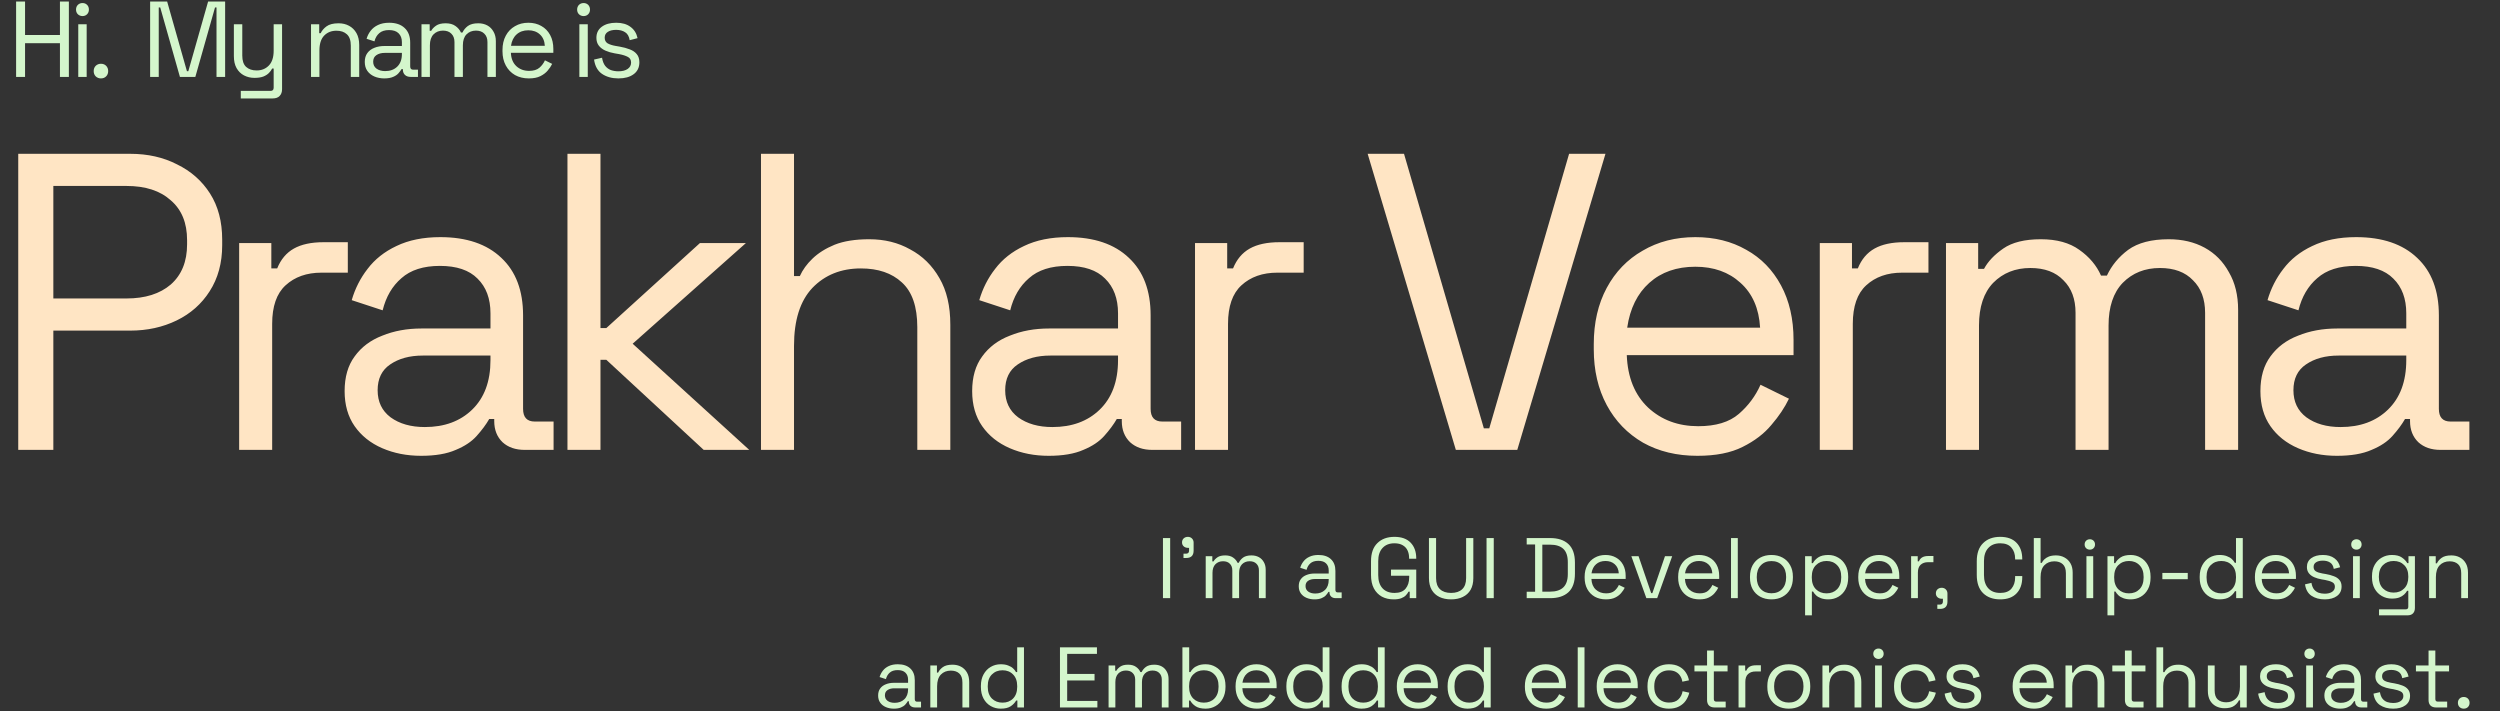 <svg width="854" height="243" viewBox="0 0 854 243" fill="none" xmlns="http://www.w3.org/2000/svg">
<rect x="0" y="0" width="854" height="243" fill="#333333" stroke="none"/>
<path d="M5.503 26.27V0.525H8.556V11.963H20.475V0.525H23.528V26.27H20.475V14.759H8.556V26.27H5.503ZM26.735 26.27V8.286H29.606V26.27H26.735ZM28.189 5.49C27.559 5.49 27.026 5.282 26.59 4.865C26.178 4.448 25.972 3.921 25.972 3.284C25.972 2.622 26.178 2.082 26.59 1.666C27.026 1.249 27.559 1.04 28.189 1.04C28.818 1.04 29.339 1.249 29.751 1.666C30.163 2.082 30.369 2.622 30.369 3.284C30.369 3.921 30.163 4.448 29.751 4.865C29.339 5.282 28.818 5.49 28.189 5.49ZM34.48 26.785C33.777 26.785 33.184 26.552 32.699 26.086C32.239 25.62 32.008 25.02 32.008 24.284C32.008 23.549 32.239 22.948 32.699 22.482C33.184 22.016 33.777 21.783 34.48 21.783C35.206 21.783 35.8 22.016 36.26 22.482C36.721 22.948 36.951 23.549 36.951 24.284C36.951 25.02 36.721 25.62 36.26 26.086C35.8 26.552 35.206 26.785 34.48 26.785ZM51.283 26.27V0.525H57.098L63.857 24.321H64.33L71.089 0.525H76.903V26.27H73.96V2.548H73.451L66.728 26.27H61.459L54.736 2.548H54.227V26.27H51.283ZM82.254 33.626V31.051H92.429C93.132 31.051 93.483 30.684 93.483 29.948V23.401H92.974C92.732 23.916 92.357 24.431 91.848 24.946C91.363 25.437 90.721 25.841 89.922 26.16C89.122 26.454 88.117 26.601 86.906 26.601C85.622 26.601 84.434 26.319 83.344 25.755C82.278 25.192 81.43 24.358 80.8 23.254C80.195 22.151 79.892 20.802 79.892 19.209V8.286H82.763V18.988C82.763 20.753 83.199 22.041 84.071 22.85C84.967 23.659 86.167 24.064 87.669 24.064C89.365 24.064 90.758 23.5 91.848 22.372C92.938 21.244 93.483 19.564 93.483 17.333V8.286H96.354V30.463C96.354 31.444 96.075 32.216 95.518 32.78C94.985 33.344 94.198 33.626 93.156 33.626H82.254ZM106.244 26.27V8.286H109.042V11.338H109.551C109.938 10.48 110.592 9.708 111.513 9.021C112.458 8.31 113.839 7.955 115.656 7.955C116.988 7.955 118.176 8.237 119.217 8.801C120.283 9.364 121.131 10.198 121.761 11.302C122.391 12.405 122.706 13.766 122.706 15.384V26.27H119.835V15.604C119.835 13.815 119.387 12.515 118.49 11.706C117.618 10.897 116.431 10.492 114.929 10.492C113.209 10.492 111.804 11.056 110.714 12.184C109.648 13.312 109.115 14.992 109.115 17.223V26.27H106.244ZM131.256 26.785C130.021 26.785 128.894 26.564 127.877 26.123C126.859 25.682 126.059 25.044 125.478 24.211C124.897 23.377 124.606 22.36 124.606 21.158C124.606 19.932 124.897 18.927 125.478 18.142C126.059 17.333 126.859 16.732 127.877 16.34C128.894 15.923 130.033 15.715 131.293 15.715H137.289V14.391C137.289 13.116 136.913 12.111 136.162 11.375C135.436 10.639 134.345 10.272 132.892 10.272C131.461 10.272 130.348 10.627 129.548 11.338C128.749 12.025 128.204 12.957 127.913 14.133L125.224 13.251C125.514 12.245 125.975 11.338 126.605 10.529C127.234 9.695 128.07 9.033 129.112 8.543C130.178 8.028 131.45 7.771 132.928 7.771C135.205 7.771 136.974 8.371 138.234 9.573C139.493 10.75 140.123 12.417 140.123 14.575V22.703C140.123 23.438 140.462 23.806 141.141 23.806H142.776V26.27H140.269C139.469 26.27 138.827 26.05 138.343 25.608C137.857 25.142 137.616 24.529 137.616 23.769V23.585H137.18C136.913 24.051 136.549 24.542 136.09 25.057C135.654 25.547 135.048 25.951 134.273 26.27C133.497 26.613 132.492 26.785 131.256 26.785ZM131.584 24.284C133.279 24.284 134.648 23.782 135.69 22.776C136.756 21.747 137.289 20.312 137.289 18.473V18.069H131.402C130.262 18.069 129.318 18.326 128.567 18.841C127.84 19.331 127.477 20.079 127.477 21.084C127.477 22.09 127.852 22.874 128.603 23.438C129.379 24.002 130.371 24.284 131.584 24.284ZM143.982 26.27V8.286H146.78V10.529H147.289C147.629 9.892 148.186 9.303 148.961 8.764C149.737 8.224 150.827 7.955 152.231 7.955C153.612 7.955 154.727 8.261 155.575 8.874C156.447 9.487 157.078 10.235 157.464 11.118H157.973C158.386 10.235 159.004 9.487 159.826 8.874C160.675 8.261 161.85 7.955 163.352 7.955C164.539 7.955 165.581 8.2 166.477 8.69C167.374 9.181 168.076 9.892 168.585 10.823C169.118 11.73 169.384 12.822 169.384 14.097V26.27H166.513V14.354C166.513 13.153 166.163 12.209 165.459 11.522C164.782 10.811 163.824 10.456 162.588 10.456C161.28 10.456 160.203 10.885 159.354 11.743C158.531 12.601 158.119 13.839 158.119 15.457V26.27H155.248V14.354C155.248 13.153 154.897 12.209 154.194 11.522C153.516 10.811 152.558 10.456 151.323 10.456C150.015 10.456 148.937 10.885 148.089 11.743C147.266 12.601 146.853 13.839 146.853 15.457V26.27H143.982ZM180.663 26.785C178.87 26.785 177.295 26.405 175.938 25.645C174.582 24.86 173.528 23.769 172.777 22.372C172.025 20.974 171.65 19.356 171.65 17.517V17.076C171.65 15.212 172.025 13.582 172.777 12.184C173.528 10.787 174.569 9.708 175.902 8.948C177.235 8.163 178.761 7.771 180.481 7.771C182.152 7.771 183.631 8.139 184.914 8.874C186.198 9.585 187.204 10.615 187.931 11.963C188.657 13.312 189.021 14.893 189.021 16.708V18.032H174.521C174.594 19.969 175.211 21.489 176.374 22.592C177.537 23.671 178.991 24.211 180.735 24.211C182.262 24.211 183.436 23.855 184.26 23.144C185.084 22.433 185.714 21.587 186.15 20.606L188.621 21.82C188.258 22.58 187.749 23.34 187.095 24.1C186.465 24.86 185.629 25.498 184.587 26.013C183.57 26.528 182.262 26.785 180.663 26.785ZM174.557 15.641H186.114C186.016 13.974 185.448 12.675 184.406 11.743C183.388 10.811 182.08 10.345 180.481 10.345C178.857 10.345 177.526 10.811 176.483 11.743C175.441 12.675 174.8 13.974 174.557 15.641ZM197.911 26.27V8.286H200.782V26.27H197.911ZM199.365 5.49C198.735 5.49 198.202 5.282 197.766 4.865C197.354 4.448 197.148 3.921 197.148 3.284C197.148 2.622 197.354 2.082 197.766 1.666C198.202 1.249 198.735 1.04 199.365 1.04C199.994 1.04 200.516 1.249 200.928 1.666C201.339 2.082 201.545 2.622 201.545 3.284C201.545 3.921 201.339 4.448 200.928 4.865C200.516 5.282 199.994 5.49 199.365 5.49ZM211.252 26.785C209.047 26.785 207.182 26.27 205.656 25.241C204.154 24.211 203.246 22.58 202.93 20.349L205.656 19.724C205.849 20.901 206.212 21.832 206.746 22.519C207.279 23.181 207.933 23.659 208.708 23.953C209.508 24.223 210.355 24.358 211.252 24.358C212.585 24.358 213.639 24.088 214.414 23.549C215.189 23.009 215.577 22.286 215.577 21.379C215.577 20.447 215.202 19.797 214.45 19.43C213.723 19.037 212.717 18.718 211.434 18.473L209.944 18.216C208.806 18.02 207.763 17.713 206.819 17.296C205.874 16.88 205.122 16.316 204.565 15.604C204.009 14.893 203.73 13.998 203.73 12.92C203.73 11.302 204.347 10.039 205.583 9.132C206.819 8.224 208.454 7.771 210.489 7.771C212.499 7.771 214.123 8.237 215.359 9.168C216.619 10.075 217.43 11.363 217.793 13.03L215.104 13.729C214.886 12.429 214.366 11.522 213.542 11.007C212.717 10.468 211.7 10.198 210.489 10.198C209.278 10.198 208.32 10.431 207.618 10.897C206.916 11.338 206.564 12 206.564 12.883C206.564 13.741 206.891 14.379 207.545 14.795C208.224 15.188 209.12 15.482 210.235 15.678L211.725 15.935C212.985 16.156 214.111 16.463 215.104 16.855C216.122 17.223 216.921 17.762 217.503 18.473C218.109 19.184 218.411 20.116 218.411 21.268C218.411 23.034 217.757 24.395 216.449 25.351C215.165 26.307 213.433 26.785 211.252 26.785Z" fill="#D4F6CC"/>
<path d="M6.23 153.681V52.541H44.491C50.487 52.541 55.817 53.745 60.481 56.153C65.24 58.465 68.999 61.788 71.759 66.122C74.52 70.457 75.9 75.707 75.9 81.871V83.75C75.9 89.818 74.472 95.068 71.617 99.499C68.856 103.833 65.097 107.156 60.338 109.468C55.579 111.78 50.297 112.936 44.491 112.936H18.222V153.681H6.23ZM18.222 101.955H43.206C49.583 101.955 54.627 100.366 58.339 97.187C62.051 93.912 63.907 89.336 63.907 83.461V82.016C63.907 76.14 62.051 71.613 58.339 68.434C54.723 65.159 49.678 63.522 43.206 63.522H18.222V101.955ZM81.694 153.681V83.027H92.687V91.696H94.686C95.923 88.614 97.826 86.35 100.396 84.906C102.966 83.461 106.345 82.738 110.533 82.738H118.813V93.141H109.819C104.774 93.141 100.682 94.586 97.541 97.476C94.495 100.269 92.972 104.652 92.972 110.624V153.681H81.694ZM143.847 155.704C138.993 155.704 134.567 154.837 130.57 153.103C126.573 151.369 123.432 148.864 121.147 145.59C118.863 142.315 117.721 138.317 117.721 133.597C117.721 128.781 118.863 124.832 121.147 121.75C123.432 118.571 126.573 116.211 130.57 114.67C134.567 113.032 139.041 112.213 143.99 112.213H167.546V107.012C167.546 102.003 166.071 98.054 163.121 95.164C160.265 92.274 155.982 90.829 150.272 90.829C144.656 90.829 140.278 92.226 137.137 95.019C133.996 97.717 131.855 101.377 130.713 106.001L120.148 102.533C121.29 98.584 123.099 95.02 125.573 91.841C128.048 88.566 131.332 85.965 135.424 84.039C139.612 82.016 144.609 81.004 150.414 81.004C159.361 81.004 166.309 83.364 171.258 88.084C176.207 92.708 178.682 99.258 178.682 107.734V139.666C178.682 142.556 180.015 144 182.679 144H189.104V153.681H179.253C176.112 153.681 173.59 152.814 171.686 151.08C169.782 149.251 168.831 146.842 168.831 143.856V143.134H167.118C166.071 144.963 164.643 146.89 162.835 148.913C161.122 150.84 158.743 152.429 155.697 153.681C152.651 155.03 148.701 155.704 143.847 155.704ZM145.132 145.879C151.794 145.879 157.172 143.905 161.265 139.955C165.453 135.909 167.546 130.274 167.546 123.05V121.461H144.418C139.944 121.461 136.232 122.472 133.282 124.495C130.427 126.421 129 129.359 129 133.308C129 137.258 130.475 140.34 133.425 142.556C136.471 144.772 140.373 145.879 145.132 145.879ZM193.844 153.681V52.541H205.122V112.069H207.121L239.101 83.027H254.805L216.115 117.415L255.947 153.681H240.385L207.121 122.905H205.122V153.681H193.844ZM259.956 153.681V52.541H271.235V94.297H273.233C274.185 92.178 275.612 90.203 277.516 88.373C279.515 86.447 282.037 84.857 285.083 83.605C288.224 82.353 292.173 81.727 296.932 81.727C302.167 81.727 306.831 82.883 310.924 85.195C315.112 87.41 318.442 90.685 320.917 95.019C323.392 99.258 324.629 104.556 324.629 110.913V153.681H313.351V111.78C313.351 104.748 311.589 99.643 308.068 96.464C304.642 93.286 299.979 91.696 294.077 91.696C287.319 91.696 281.799 93.912 277.516 98.343C273.328 102.774 271.235 109.372 271.235 118.137V153.681H259.956ZM358.219 155.704C353.365 155.704 348.94 154.837 344.942 153.103C340.945 151.369 337.804 148.864 335.52 145.59C333.235 142.315 332.093 138.317 332.093 133.597C332.093 128.781 333.235 124.832 335.52 121.75C337.804 118.571 340.945 116.211 344.942 114.67C348.94 113.032 353.413 112.213 358.362 112.213H381.918V107.012C381.918 102.003 380.443 98.054 377.493 95.164C374.637 92.274 370.354 90.829 364.644 90.829C359.028 90.829 354.65 92.226 351.509 95.019C348.368 97.717 346.227 101.377 345.085 106.001L334.52 102.533C335.662 98.584 337.47 95.02 339.945 91.841C342.42 88.566 345.704 85.965 349.796 84.039C353.984 82.016 358.981 81.004 364.787 81.004C373.733 81.004 380.682 83.364 385.63 88.084C390.579 92.708 393.054 99.258 393.054 107.734V139.666C393.054 142.556 394.387 144 397.052 144H403.476V153.681H393.625C390.484 153.681 387.963 152.814 386.059 151.08C384.155 149.251 383.203 146.842 383.203 143.856V143.134H381.49C380.443 144.963 379.015 146.89 377.207 148.913C375.494 150.84 373.115 152.429 370.069 153.681C367.023 155.03 363.073 155.704 358.219 155.704ZM359.504 145.879C366.166 145.879 371.545 143.905 375.637 139.955C379.825 135.909 381.918 130.274 381.918 123.05V121.461H358.79C354.317 121.461 350.605 122.472 347.655 124.495C344.799 126.421 343.372 129.359 343.372 133.308C343.372 137.258 344.847 140.34 347.797 142.556C350.844 144.772 354.745 145.879 359.504 145.879ZM408.215 153.681V83.027H419.208V91.696H421.206C422.445 88.614 424.347 86.35 426.917 84.906C429.487 83.461 432.866 82.738 437.053 82.738H445.334V93.141H436.34C431.296 93.141 427.203 94.586 424.062 97.476C421.017 100.269 419.493 104.652 419.493 110.624V153.681H408.215ZM497.315 153.681L467.191 52.541H479.612L506.88 146.312H508.736L536.004 52.541H548.425L518.301 153.681H497.315ZM579.838 155.704C572.795 155.704 566.608 154.21 561.278 151.225C555.949 148.142 551.809 143.856 548.857 138.365C545.907 132.875 544.432 126.518 544.432 119.293V117.559C544.432 110.239 545.907 103.833 548.857 98.343C551.809 92.852 555.901 88.614 561.135 85.628C566.371 82.546 572.367 81.004 579.124 81.004C585.691 81.004 591.498 82.449 596.541 85.339C601.586 88.132 605.535 92.178 608.391 97.476C611.246 102.774 612.674 108.987 612.674 116.115V121.316H555.71C555.996 128.926 558.423 134.898 562.991 139.232C567.56 143.471 573.27 145.59 580.123 145.59C586.119 145.59 590.736 144.194 593.971 141.4C597.208 138.606 599.682 135.283 601.395 131.43L611.103 136.198C609.676 139.184 607.677 142.171 605.107 145.156C602.633 148.142 599.35 150.647 595.256 152.67C591.259 154.692 586.119 155.704 579.838 155.704ZM555.853 111.924H601.252C600.872 105.374 598.636 100.269 594.542 96.609C590.545 92.948 585.405 91.118 579.124 91.118C572.747 91.118 567.513 92.948 563.419 96.609C559.327 100.269 556.805 105.374 555.853 111.924ZM621.639 153.681V83.027H632.632V91.696H634.631C635.868 88.614 637.772 86.35 640.342 84.906C642.912 83.461 646.29 82.738 650.478 82.738H658.759V93.141H649.764C644.719 93.141 640.627 94.586 637.486 97.476C634.44 100.269 632.918 104.652 632.918 110.624V153.681H621.639ZM664.748 153.681V83.027H675.741V91.841H677.74C679.072 89.336 681.261 87.025 684.307 84.906C687.352 82.786 691.635 81.727 697.156 81.727C702.581 81.727 706.959 82.931 710.291 85.339C713.717 87.747 716.191 90.685 717.714 94.153H719.713C721.33 90.685 723.757 87.747 726.994 85.339C730.325 82.931 734.941 81.727 740.842 81.727C745.506 81.727 749.598 82.69 753.12 84.617C756.641 86.543 759.402 89.336 761.401 92.997C763.494 96.561 764.542 100.847 764.542 105.856V153.681H753.263V106.867C753.263 102.148 751.882 98.439 749.123 95.742C746.457 92.948 742.698 91.552 737.844 91.552C732.705 91.552 728.469 93.237 725.138 96.609C721.901 99.98 720.284 104.845 720.284 111.202V153.681H709.006V106.867C709.006 102.148 707.625 98.439 704.865 95.742C702.2 92.948 698.441 91.552 693.587 91.552C688.447 91.552 684.211 93.237 680.881 96.609C677.644 99.98 676.027 104.845 676.027 111.202V153.681H664.748ZM798.284 155.704C793.43 155.704 789.004 154.837 785.006 153.103C781.009 151.369 777.868 148.864 775.584 145.59C773.3 142.315 772.158 138.317 772.158 133.597C772.158 128.781 773.3 124.832 775.584 121.75C777.868 118.571 781.009 116.211 785.006 114.67C789.004 113.032 793.478 112.213 798.427 112.213H821.983V107.012C821.983 102.003 820.509 98.054 817.557 95.164C814.702 92.274 810.419 90.829 804.708 90.829C799.094 90.829 794.715 92.226 791.574 95.019C788.433 97.717 786.291 101.377 785.149 106.001L774.585 102.533C775.727 98.584 777.536 95.02 780.01 91.841C782.485 88.566 785.768 85.965 789.861 84.039C794.049 82.016 799.046 81.004 804.851 81.004C813.798 81.004 820.746 83.364 825.695 88.084C830.645 92.708 833.119 99.258 833.119 107.734V139.666C833.119 142.556 834.452 144 837.116 144H843.54V153.681H833.69C830.549 153.681 828.027 152.814 826.123 151.08C824.22 149.251 823.268 146.842 823.268 143.856V143.134H821.555C820.508 144.963 819.081 146.89 817.272 148.913C815.558 150.84 813.179 152.429 810.133 153.681C807.088 155.03 803.138 155.704 798.284 155.704ZM799.569 145.879C806.232 145.879 811.609 143.905 815.701 139.955C819.889 135.909 821.983 130.274 821.983 123.05V121.461H798.855C794.382 121.461 790.67 122.472 787.719 124.495C784.864 126.421 783.436 129.359 783.436 133.308C783.436 137.258 784.912 140.34 787.862 142.556C790.908 144.772 794.811 145.879 799.569 145.879Z" fill="#FFE5C4"/>
<g clip-path="url(#clip0_12_132)">
<path d="M397.268 204.333V183.8H399.731V204.333H397.268ZM404.279 190.605V189.139H405.129C405.833 189.139 406.184 188.787 406.184 188.083V187.144H405.774C405.207 187.144 404.728 186.968 404.337 186.616C403.966 186.264 403.78 185.824 403.78 185.296C403.78 184.729 403.966 184.269 404.337 183.917C404.728 183.565 405.207 183.389 405.774 183.389C406.341 183.389 406.81 183.575 407.181 183.947C407.552 184.318 407.738 184.788 407.738 185.355V188.083C407.738 189.765 406.898 190.605 405.217 190.605H404.279ZM411.871 204.333V189.989H414.128V191.779H414.539C414.812 191.27 415.262 190.801 415.887 190.371C416.512 189.941 417.392 189.725 418.525 189.725C419.639 189.725 420.538 189.97 421.222 190.459C421.926 190.948 422.434 191.544 422.747 192.248H423.157C423.489 191.544 423.988 190.948 424.652 190.459C425.336 189.97 426.284 189.725 427.496 189.725C428.454 189.725 429.294 189.921 430.017 190.312C430.74 190.703 431.307 191.27 431.717 192.013C432.147 192.737 432.362 193.607 432.362 194.624V204.333H430.046V194.829C430.046 193.871 429.763 193.118 429.196 192.571C428.649 192.004 427.877 191.72 426.88 191.72C425.825 191.72 424.955 192.062 424.271 192.747C423.607 193.431 423.275 194.419 423.275 195.709V204.333H420.959V194.829C420.959 193.871 420.675 193.118 420.108 192.571C419.561 192.004 418.789 191.72 417.793 191.72C416.737 191.72 415.867 192.062 415.183 192.747C414.519 193.431 414.187 194.419 414.187 195.709V204.333H411.871ZM449.019 204.744C448.022 204.744 447.113 204.568 446.293 204.216C445.472 203.864 444.827 203.356 444.358 202.691C443.889 202.026 443.654 201.214 443.654 200.256C443.654 199.278 443.889 198.476 444.358 197.851C444.827 197.205 445.472 196.726 446.293 196.413C447.113 196.081 448.032 195.915 449.048 195.915H453.885V194.859C453.885 193.842 453.583 193.04 452.976 192.453C452.39 191.867 451.511 191.573 450.338 191.573C449.185 191.573 448.286 191.857 447.641 192.424C446.996 192.972 446.556 193.715 446.322 194.653L444.153 193.949C444.387 193.148 444.759 192.424 445.267 191.779C445.774 191.114 446.448 190.586 447.289 190.195C448.149 189.784 449.175 189.579 450.367 189.579C452.205 189.579 453.631 190.058 454.647 191.016C455.664 191.955 456.172 193.285 456.172 195.005V201.488C456.172 202.075 456.445 202.368 456.993 202.368H458.312V204.333H456.289C455.644 204.333 455.126 204.157 454.735 203.805C454.345 203.434 454.149 202.945 454.149 202.339V202.192H453.797C453.583 202.564 453.29 202.955 452.918 203.365C452.566 203.756 452.077 204.079 451.452 204.333C450.827 204.607 450.016 204.744 449.019 204.744ZM449.283 202.749C450.651 202.749 451.755 202.348 452.595 201.547C453.455 200.725 453.885 199.581 453.885 198.115V197.792H449.136C448.218 197.792 447.456 197.997 446.85 198.408C446.263 198.799 445.97 199.396 445.97 200.197C445.97 200.999 446.273 201.625 446.879 202.075C447.504 202.524 448.306 202.749 449.283 202.749ZM476.078 204.744C474.554 204.744 473.205 204.431 472.033 203.805C470.879 203.16 469.97 202.221 469.307 200.989C468.662 199.757 468.339 198.232 468.339 196.413V191.72C468.339 189.002 469.061 186.939 470.508 185.531C471.954 184.103 473.898 183.389 476.342 183.389C478.765 183.389 480.612 184.054 481.883 185.384C483.153 186.714 483.788 188.493 483.788 190.723V190.869H481.355V190.664C481.355 189.686 481.179 188.816 480.827 188.053C480.476 187.291 479.928 186.694 479.186 186.264C478.442 185.814 477.495 185.589 476.342 185.589C474.602 185.589 473.244 186.127 472.267 187.203C471.289 188.259 470.802 189.745 470.802 191.661V196.472C470.802 198.388 471.289 199.884 472.267 200.96C473.244 202.016 474.613 202.544 476.372 202.544C478.09 202.544 479.351 202.055 480.153 201.077C480.974 200.1 481.384 198.799 481.384 197.176V196.677H475.17V194.565H483.788V204.333H481.56V202.104H481.15C480.934 202.534 480.632 202.955 480.241 203.365C479.849 203.776 479.322 204.108 478.658 204.363C477.993 204.617 477.134 204.744 476.078 204.744ZM495.694 204.744C494.17 204.744 492.841 204.47 491.707 203.923C490.573 203.375 489.694 202.564 489.069 201.488C488.444 200.393 488.131 199.053 488.131 197.469V183.8H490.564V197.499C490.564 199.18 491.013 200.442 491.913 201.283C492.812 202.124 494.073 202.544 495.694 202.544C497.316 202.544 498.577 202.124 499.476 201.283C500.375 200.442 500.825 199.18 500.825 197.499V183.8H503.287V197.469C503.287 199.053 502.974 200.393 502.349 201.488C501.724 202.564 500.834 203.375 499.681 203.923C498.547 204.47 497.219 204.744 495.694 204.744ZM507.803 204.333V183.8H510.265V204.333H507.803ZM521.521 204.333V202.133H524.394V186H521.521V183.8H529.524C532.221 183.8 534.303 184.485 535.769 185.853C537.254 187.222 537.996 189.325 537.996 192.16V195.973C537.996 198.828 537.254 200.94 535.769 202.309C534.303 203.659 532.221 204.333 529.524 204.333H521.521ZM526.857 202.104H529.524C531.518 202.104 533.022 201.615 534.039 200.637C535.056 199.66 535.563 198.144 535.563 196.091V192.072C535.563 189.98 535.056 188.454 534.039 187.496C533.022 186.538 531.518 186.059 529.524 186.059H526.857V202.104ZM548.582 204.744C547.136 204.744 545.865 204.441 544.771 203.835C543.677 203.209 542.827 202.339 542.221 201.224C541.614 200.109 541.312 198.819 541.312 197.352V197C541.312 195.514 541.614 194.213 542.221 193.099C542.827 191.984 543.666 191.124 544.742 190.517C545.817 189.892 547.048 189.579 548.435 189.579C549.784 189.579 550.977 189.872 552.012 190.459C553.047 191.026 553.859 191.847 554.445 192.923C555.031 193.998 555.325 195.26 555.325 196.707V197.763H543.628C543.686 199.308 544.185 200.52 545.123 201.4C546.061 202.26 547.234 202.691 548.641 202.691C549.872 202.691 550.819 202.407 551.484 201.84C552.149 201.273 552.657 200.598 553.009 199.816L555.002 200.784C554.709 201.39 554.299 201.996 553.771 202.603C553.263 203.209 552.589 203.717 551.748 204.128C550.927 204.539 549.872 204.744 548.582 204.744ZM543.657 195.856H552.979C552.901 194.526 552.442 193.49 551.601 192.747C550.781 192.004 549.725 191.632 548.435 191.632C547.126 191.632 546.052 192.004 545.211 192.747C544.37 193.49 543.853 194.526 543.657 195.856ZM562.398 204.333L557.267 189.989H559.73L564.039 202.603H564.45L568.759 189.989H571.221L566.091 204.333H562.398ZM580.53 204.744C579.085 204.744 577.815 204.441 576.719 203.835C575.625 203.209 574.775 202.339 574.169 201.224C573.564 200.109 573.26 198.819 573.26 197.352V197C573.26 195.514 573.564 194.213 574.169 193.099C574.775 191.984 575.616 191.124 576.69 190.517C577.765 189.892 578.997 189.579 580.384 189.579C581.732 189.579 582.925 189.872 583.96 190.459C584.997 191.026 585.807 191.847 586.394 192.923C586.98 193.998 587.273 195.26 587.273 196.707V197.763H575.576C575.635 199.308 576.133 200.52 577.071 201.4C578.009 202.26 579.182 202.691 580.589 202.691C581.82 202.691 582.769 202.407 583.433 201.84C584.098 201.273 584.605 200.598 584.957 199.816L586.951 200.784C586.657 201.39 586.247 201.996 585.719 202.603C585.212 203.209 584.537 203.717 583.697 204.128C582.876 204.539 581.82 204.744 580.53 204.744ZM575.605 195.856H584.928C584.85 194.526 584.391 193.49 583.55 192.747C582.729 192.004 581.674 191.632 580.384 191.632C579.075 191.632 578 192.004 577.159 192.747C576.32 193.49 575.801 194.526 575.605 195.856ZM591.313 204.333V183.8H593.629V204.333H591.313ZM605.125 204.744C603.678 204.744 602.398 204.441 601.284 203.835C600.189 203.228 599.33 202.378 598.705 201.283C598.098 200.168 597.796 198.858 597.796 197.352V196.971C597.796 195.485 598.098 194.184 598.705 193.069C599.33 191.955 600.189 191.094 601.284 190.488C602.398 189.882 603.678 189.579 605.125 189.579C606.571 189.579 607.84 189.882 608.936 190.488C610.05 191.094 610.909 191.955 611.516 193.069C612.14 194.184 612.454 195.485 612.454 196.971V197.352C612.454 198.858 612.14 200.168 611.516 201.283C610.909 202.378 610.05 203.228 608.936 203.835C607.84 204.441 606.571 204.744 605.125 204.744ZM605.125 202.661C606.649 202.661 607.86 202.182 608.76 201.224C609.678 200.246 610.138 198.936 610.138 197.293V197.029C610.138 195.387 609.678 194.086 608.76 193.128C607.86 192.15 606.649 191.661 605.125 191.661C603.619 191.661 602.408 192.15 601.49 193.128C600.57 194.086 600.112 195.387 600.112 197.029V197.293C600.112 198.936 600.57 200.246 601.49 201.224C602.408 202.182 603.619 202.661 605.125 202.661ZM616.62 210.2V189.989H618.878V192.365H619.288C619.66 191.642 620.256 190.997 621.076 190.429C621.917 189.862 623.079 189.579 624.565 189.579C625.796 189.579 626.919 189.882 627.936 190.488C628.972 191.075 629.792 191.916 630.399 193.011C631.024 194.106 631.337 195.426 631.337 196.971V197.352C631.337 198.877 631.034 200.197 630.428 201.312C629.822 202.427 629.001 203.277 627.965 203.864C626.949 204.451 625.816 204.744 624.565 204.744C623.568 204.744 622.718 204.607 622.014 204.333C621.331 204.079 620.774 203.747 620.343 203.336C619.913 202.925 619.581 202.505 619.347 202.075H618.936V210.2H616.62ZM623.949 202.691C625.435 202.691 626.637 202.221 627.555 201.283C628.493 200.324 628.962 198.995 628.962 197.293V197.029C628.962 195.328 628.493 194.008 627.555 193.069C626.637 192.111 625.435 191.632 623.949 191.632C622.483 191.632 621.272 192.111 620.314 193.069C619.376 194.008 618.907 195.328 618.907 197.029V197.293C618.907 198.995 619.376 200.324 620.314 201.283C621.272 202.221 622.483 202.691 623.949 202.691ZM642.053 204.744C640.607 204.744 639.337 204.441 638.242 203.835C637.148 203.209 636.298 202.339 635.691 201.224C635.086 200.109 634.783 198.819 634.783 197.352V197C634.783 195.514 635.086 194.213 635.691 193.099C636.298 191.984 637.139 191.124 638.213 190.517C639.288 189.892 640.519 189.579 641.906 189.579C643.255 189.579 644.447 189.872 645.483 190.459C646.519 191.026 647.33 191.847 647.916 192.923C648.502 193.998 648.795 195.26 648.795 196.707V197.763H637.099C637.157 199.308 637.656 200.52 638.594 201.4C639.532 202.26 640.704 202.691 642.111 202.691C643.343 202.691 644.291 202.407 644.955 201.84C645.62 201.273 646.128 200.598 646.479 199.816L648.473 200.784C648.18 201.39 647.769 201.996 647.242 202.603C646.734 203.209 646.06 203.717 645.219 204.128C644.398 204.539 643.343 204.744 642.053 204.744ZM637.128 195.856H646.45C646.373 194.526 645.913 193.49 645.072 192.747C644.252 192.004 643.196 191.632 641.906 191.632C640.598 191.632 639.522 192.004 638.682 192.747C637.842 193.49 637.324 194.526 637.128 195.856ZM652.836 204.333V189.989H655.093V191.749H655.503C655.758 191.124 656.148 190.664 656.676 190.371C657.204 190.077 657.898 189.931 658.757 189.931H660.458V192.043H658.611C657.575 192.043 656.735 192.336 656.09 192.923C655.465 193.49 655.152 194.38 655.152 195.592V204.333H652.836ZM661.79 208V206.533H662.64C663.344 206.533 663.696 206.181 663.696 205.477V204.539H663.285C662.719 204.539 662.241 204.363 661.849 204.011C661.478 203.659 661.292 203.219 661.292 202.691C661.292 202.124 661.478 201.664 661.849 201.312C662.241 200.96 662.719 200.784 663.285 200.784C663.853 200.784 664.322 200.97 664.692 201.341C665.064 201.713 665.249 202.182 665.249 202.749V205.477C665.249 207.159 664.41 208 662.728 208H661.79ZM683.268 204.744C680.824 204.744 678.88 204.04 677.434 202.632C675.987 201.204 675.265 199.132 675.265 196.413V191.72C675.265 189.002 675.987 186.939 677.434 185.531C678.88 184.103 680.824 183.389 683.268 183.389C685.69 183.389 687.548 184.064 688.838 185.413C690.146 186.763 690.802 188.611 690.802 190.957V191.104H688.368V190.869C688.368 189.325 687.947 188.063 687.108 187.085C686.287 186.088 685.007 185.589 683.268 185.589C681.527 185.589 680.17 186.127 679.193 187.203C678.215 188.259 677.727 189.745 677.727 191.661V196.472C677.727 198.388 678.215 199.884 679.193 200.96C680.17 202.016 681.527 202.544 683.268 202.544C685.007 202.544 686.287 202.055 687.108 201.077C687.947 200.08 688.368 198.809 688.368 197.264V196.795H690.802V197.176C690.802 199.523 690.146 201.371 688.838 202.72C687.548 204.069 685.69 204.744 683.268 204.744ZM694.747 204.333V183.8H697.063V192.277H697.474C697.669 191.847 697.963 191.446 698.353 191.075C698.763 190.684 699.282 190.361 699.907 190.107C700.552 189.853 701.363 189.725 702.34 189.725C703.415 189.725 704.372 189.96 705.213 190.429C706.072 190.879 706.757 191.544 707.265 192.424C707.773 193.285 708.027 194.36 708.027 195.651V204.333H705.711V195.827C705.711 194.399 705.35 193.363 704.627 192.717C703.923 192.072 702.965 191.749 701.754 191.749C700.367 191.749 699.233 192.199 698.353 193.099C697.494 193.998 697.063 195.338 697.063 197.117V204.333H694.747ZM712.726 204.333V189.989H715.042V204.333H712.726ZM713.898 187.76C713.391 187.76 712.96 187.594 712.608 187.261C712.277 186.929 712.11 186.509 712.11 186C712.11 185.472 712.277 185.042 712.608 184.709C712.96 184.377 713.391 184.211 713.898 184.211C714.407 184.211 714.827 184.377 715.159 184.709C715.492 185.042 715.657 185.472 715.657 186C715.657 186.509 715.492 186.929 715.159 187.261C714.827 187.594 714.407 187.76 713.898 187.76ZM719.912 210.2V189.989H722.169V192.365H722.58C722.95 191.642 723.547 190.997 724.368 190.429C725.207 189.862 726.371 189.579 727.856 189.579C729.088 189.579 730.211 189.882 731.228 190.488C732.263 191.075 733.084 191.916 733.69 193.011C734.315 194.106 734.628 195.426 734.628 196.971V197.352C734.628 198.877 734.324 200.197 733.719 201.312C733.113 202.427 732.292 203.277 731.257 203.864C730.24 204.451 729.106 204.744 727.856 204.744C726.86 204.744 726.009 204.607 725.306 204.333C724.621 204.079 724.064 203.747 723.635 203.336C723.205 202.925 722.873 202.505 722.638 202.075H722.228V210.2H719.912ZM727.241 202.691C728.725 202.691 729.927 202.221 730.847 201.283C731.785 200.324 732.254 198.995 732.254 197.293V197.029C732.254 195.328 731.785 194.008 730.847 193.069C729.927 192.111 728.725 191.632 727.241 191.632C725.775 191.632 724.562 192.111 723.606 193.069C722.668 194.008 722.198 195.328 722.198 197.029V197.293C722.198 198.995 722.668 200.324 723.606 201.283C724.562 202.221 725.775 202.691 727.241 202.691ZM738.66 197.851V195.709H747.338V197.851H738.66ZM758.187 204.744C756.956 204.744 755.822 204.451 754.787 203.864C753.75 203.277 752.929 202.427 752.324 201.312C751.718 200.197 751.415 198.877 751.415 197.352V196.971C751.415 195.445 751.718 194.135 752.324 193.04C752.929 191.925 753.741 191.075 754.757 190.488C755.793 189.882 756.936 189.579 758.187 189.579C759.184 189.579 760.023 189.716 760.708 189.989C761.412 190.244 761.978 190.576 762.409 190.987C762.838 191.378 763.171 191.798 763.405 192.248H763.816V183.8H766.132V204.333H763.874V201.957H763.464C763.072 202.681 762.467 203.326 761.646 203.893C760.826 204.46 759.672 204.744 758.187 204.744ZM758.803 202.691C760.287 202.691 761.489 202.221 762.409 201.283C763.347 200.324 763.816 198.995 763.816 197.293V197.029C763.816 195.328 763.347 194.008 762.409 193.069C761.489 192.111 760.287 191.632 758.803 191.632C757.337 191.632 756.124 192.111 755.168 193.069C754.23 194.008 753.761 195.328 753.761 197.029V197.293C753.761 198.995 754.23 200.324 755.168 201.283C756.124 202.221 757.337 202.691 758.803 202.691ZM777.551 204.744C776.106 204.744 774.834 204.441 773.74 203.835C772.646 203.209 771.796 202.339 771.19 201.224C770.584 200.109 770.281 198.819 770.281 197.352V197C770.281 195.514 770.584 194.213 771.19 193.099C771.796 191.984 772.636 191.124 773.711 190.517C774.786 189.892 776.018 189.579 777.405 189.579C778.753 189.579 779.946 189.872 780.981 190.459C782.017 191.026 782.828 191.847 783.414 192.923C784.001 193.998 784.294 195.26 784.294 196.707V197.763H772.597C772.656 199.308 773.154 200.52 774.092 201.4C775.03 202.26 776.203 202.691 777.61 202.691C778.841 202.691 779.789 202.407 780.454 201.84C781.118 201.273 781.626 200.598 781.978 199.816L783.971 200.784C783.678 201.39 783.268 201.996 782.74 202.603C782.232 203.209 781.558 203.717 780.717 204.128C779.897 204.539 778.841 204.744 777.551 204.744ZM772.626 195.856H781.949C781.87 194.526 781.412 193.49 780.571 192.747C779.75 192.004 778.695 191.632 777.405 191.632C776.095 191.632 775.021 192.004 774.18 192.747C773.339 193.49 772.822 194.526 772.626 195.856ZM794.108 204.744C792.33 204.744 790.825 204.333 789.593 203.512C788.382 202.691 787.649 201.39 787.395 199.611L789.593 199.112C789.751 200.051 790.044 200.794 790.473 201.341C790.903 201.869 791.431 202.251 792.056 202.485C792.701 202.7 793.386 202.808 794.108 202.808C795.183 202.808 796.033 202.593 796.658 202.163C797.285 201.732 797.596 201.156 797.596 200.432C797.596 199.689 797.294 199.171 796.688 198.877C796.101 198.564 795.291 198.31 794.254 198.115L793.052 197.909C792.134 197.753 791.294 197.508 790.531 197.176C789.769 196.844 789.164 196.394 788.714 195.827C788.265 195.26 788.04 194.546 788.04 193.685C788.04 192.395 788.538 191.388 789.535 190.664C790.531 189.941 791.851 189.579 793.492 189.579C795.115 189.579 796.424 189.95 797.42 190.693C798.437 191.417 799.091 192.444 799.385 193.773L797.215 194.331C797.039 193.294 796.62 192.571 795.955 192.16C795.291 191.73 794.47 191.515 793.492 191.515C792.515 191.515 791.744 191.701 791.176 192.072C790.61 192.424 790.326 192.952 790.326 193.656C790.326 194.341 790.59 194.849 791.118 195.181C791.665 195.494 792.389 195.729 793.287 195.885L794.489 196.091C795.506 196.267 796.414 196.511 797.215 196.824C798.036 197.117 798.681 197.548 799.15 198.115C799.639 198.682 799.883 199.425 799.883 200.344C799.883 201.752 799.355 202.837 798.3 203.6C797.265 204.363 795.867 204.744 794.108 204.744ZM803.793 204.333V189.989H806.108V204.333H803.793ZM804.965 187.76C804.458 187.76 804.027 187.594 803.675 187.261C803.344 186.929 803.177 186.509 803.177 186C803.177 185.472 803.344 185.042 803.675 184.709C804.027 184.377 804.458 184.211 804.965 184.211C805.473 184.211 805.894 184.377 806.226 184.709C806.558 185.042 806.724 185.472 806.724 186C806.724 186.509 806.558 186.929 806.226 187.261C805.894 187.594 805.473 187.76 804.965 187.76ZM810.275 197.235V196.824C810.275 195.318 810.578 194.028 811.184 192.952C811.789 191.877 812.61 191.045 813.647 190.459C814.682 189.872 815.816 189.579 817.047 189.579C818.552 189.579 819.704 189.872 820.506 190.459C821.327 191.026 821.932 191.661 822.324 192.365H822.734V189.989H824.933V207.677C824.933 208.46 824.717 209.076 824.288 209.525C823.858 209.975 823.233 210.2 822.412 210.2H812.679V208.147H821.796C822.383 208.147 822.676 207.853 822.676 207.267V201.811H822.265C822.031 202.241 821.698 202.661 821.269 203.072C820.838 203.483 820.281 203.825 819.598 204.099C818.913 204.353 818.063 204.48 817.047 204.48C815.816 204.48 814.682 204.187 813.647 203.6C812.61 203.013 811.789 202.182 811.184 201.107C810.578 200.012 810.275 198.721 810.275 197.235ZM817.663 202.427C819.147 202.427 820.349 201.957 821.269 201.019C822.207 200.08 822.676 198.789 822.676 197.147V196.912C822.676 195.25 822.207 193.959 821.269 193.04C820.349 192.101 819.147 191.632 817.663 191.632C816.197 191.632 814.984 192.101 814.028 193.04C813.09 193.959 812.621 195.25 812.621 196.912V197.147C812.621 198.789 813.09 200.08 814.028 201.019C814.984 201.957 816.197 202.427 817.663 202.427ZM829.787 204.333V189.989H832.045V192.424H832.455C832.767 191.74 833.295 191.124 834.038 190.576C834.8 190.009 835.914 189.725 837.38 189.725C838.454 189.725 839.412 189.95 840.253 190.4C841.112 190.85 841.796 191.515 842.305 192.395C842.813 193.275 843.067 194.36 843.067 195.651V204.333H840.751V195.827C840.751 194.399 840.389 193.363 839.667 192.717C838.963 192.072 838.005 191.749 836.794 191.749C835.405 191.749 834.273 192.199 833.393 193.099C832.532 193.998 832.103 195.338 832.103 197.117V204.333H829.787ZM305.333 242.077C304.337 242.077 303.428 241.901 302.607 241.549C301.786 241.197 301.141 240.689 300.672 240.024C300.203 239.359 299.969 238.548 299.969 237.589C299.969 236.612 300.203 235.81 300.672 235.184C301.141 234.539 301.786 234.06 302.607 233.747C303.428 233.414 304.346 233.248 305.363 233.248H310.2V232.192C310.2 231.175 309.897 230.373 309.291 229.787C308.705 229.2 307.825 228.907 306.653 228.907C305.5 228.907 304.601 229.19 303.956 229.757C303.311 230.305 302.871 231.048 302.636 231.987L300.467 231.283C300.702 230.481 301.073 229.757 301.581 229.112C302.089 228.447 302.763 227.919 303.604 227.528C304.464 227.117 305.49 226.912 306.682 226.912C308.519 226.912 309.946 227.391 310.962 228.349C311.978 229.288 312.486 230.618 312.486 232.339V238.821C312.486 239.408 312.76 239.701 313.307 239.701H314.626V241.667H312.604C311.959 241.667 311.441 241.491 311.05 241.139C310.659 240.767 310.464 240.278 310.464 239.672V239.525H310.112C309.897 239.897 309.604 240.288 309.232 240.699C308.881 241.09 308.392 241.412 307.767 241.667C307.141 241.94 306.33 242.077 305.333 242.077ZM305.597 240.083C306.965 240.083 308.07 239.682 308.91 238.88C309.77 238.059 310.2 236.915 310.2 235.448V235.125H305.451C304.532 235.125 303.77 235.331 303.164 235.741C302.578 236.132 302.285 236.729 302.285 237.531C302.285 238.332 302.588 238.958 303.193 239.408C303.819 239.858 304.62 240.083 305.597 240.083ZM317.798 241.667V227.323H320.056V229.757H320.466C320.779 229.073 321.306 228.457 322.049 227.909C322.811 227.342 323.925 227.059 325.391 227.059C326.466 227.059 327.423 227.284 328.264 227.733C329.124 228.183 329.808 228.848 330.316 229.728C330.824 230.608 331.078 231.693 331.078 232.984V241.667H328.762V233.16C328.762 231.732 328.401 230.696 327.678 230.051C326.974 229.405 326.016 229.083 324.805 229.083C323.417 229.083 322.283 229.532 321.404 230.432C320.544 231.332 320.114 232.671 320.114 234.451V241.667H317.798ZM341.845 242.077C340.614 242.077 339.48 241.784 338.444 241.197C337.409 240.611 336.588 239.76 335.982 238.645C335.376 237.531 335.073 236.211 335.073 234.685V234.304C335.073 232.779 335.376 231.468 335.982 230.373C336.588 229.259 337.399 228.408 338.415 227.821C339.451 227.215 340.594 226.912 341.845 226.912C342.842 226.912 343.682 227.049 344.366 227.323C345.07 227.577 345.637 227.909 346.066 228.32C346.496 228.711 346.829 229.132 347.063 229.581H347.474V221.133H349.789V241.667H347.532V239.291H347.122C346.731 240.014 346.125 240.66 345.304 241.227C344.483 241.794 343.33 242.077 341.845 242.077ZM342.461 240.024C343.946 240.024 345.148 239.555 346.066 238.616C347.005 237.658 347.474 236.328 347.474 234.627V234.363C347.474 232.661 347.005 231.341 346.066 230.403C345.148 229.444 343.946 228.965 342.461 228.965C340.995 228.965 339.783 229.444 338.826 230.403C337.887 231.341 337.418 232.661 337.418 234.363V234.627C337.418 236.328 337.887 237.658 338.826 238.616C339.783 239.555 340.995 240.024 342.461 240.024ZM362.084 241.667V221.133H374.719V223.363H364.547V230.227H373.898V232.456H364.547V239.437H374.866V241.667H362.084ZM378.691 241.667V227.323H380.948V229.112H381.358C381.632 228.604 382.081 228.134 382.707 227.704C383.332 227.274 384.212 227.059 385.345 227.059C386.459 227.059 387.358 227.303 388.042 227.792C388.746 228.281 389.254 228.877 389.567 229.581H389.977C390.309 228.877 390.808 228.281 391.472 227.792C392.156 227.303 393.104 227.059 394.316 227.059C395.273 227.059 396.114 227.254 396.837 227.645C397.56 228.036 398.127 228.604 398.537 229.347C398.967 230.07 399.182 230.94 399.182 231.957V241.667H396.866V232.163C396.866 231.204 396.583 230.452 396.016 229.904C395.469 229.337 394.697 229.053 393.7 229.053C392.645 229.053 391.775 229.396 391.091 230.08C390.426 230.764 390.094 231.752 390.094 233.043V241.667H387.778V232.163C387.778 231.204 387.495 230.452 386.928 229.904C386.381 229.337 385.609 229.053 384.612 229.053C383.557 229.053 382.687 229.396 382.003 230.08C381.339 230.764 381.007 231.752 381.007 233.043V241.667H378.691ZM411.857 242.077C410.371 242.077 409.208 241.794 408.368 241.227C407.547 240.66 406.951 240.014 406.58 239.291H406.17V241.667H403.912V221.133H406.228V229.581H406.639C406.873 229.132 407.205 228.711 407.635 228.32C408.065 227.909 408.622 227.577 409.306 227.323C410.01 227.049 410.86 226.912 411.857 226.912C413.107 226.912 414.241 227.215 415.257 227.821C416.293 228.408 417.114 229.259 417.72 230.373C418.326 231.468 418.629 232.779 418.629 234.304V234.685C418.629 236.211 418.316 237.531 417.69 238.645C417.085 239.76 416.264 240.611 415.228 241.197C414.212 241.784 413.088 242.077 411.857 242.077ZM411.241 240.024C412.726 240.024 413.928 239.555 414.847 238.616C415.785 237.658 416.254 236.328 416.254 234.627V234.363C416.254 232.661 415.785 231.341 414.847 230.403C413.928 229.444 412.726 228.965 411.241 228.965C409.775 228.965 408.564 229.444 407.606 230.403C406.668 231.341 406.199 232.661 406.199 234.363V234.627C406.199 236.328 406.668 237.658 407.606 238.616C408.564 239.555 409.775 240.024 411.241 240.024ZM429.345 242.077C427.899 242.077 426.628 241.774 425.534 241.168C424.439 240.542 423.589 239.672 422.984 238.557C422.378 237.443 422.075 236.152 422.075 234.685V234.333C422.075 232.847 422.378 231.547 422.984 230.432C423.589 229.317 424.43 228.457 425.505 227.851C426.579 227.225 427.811 226.912 429.198 226.912C430.547 226.912 431.739 227.205 432.774 227.792C433.811 228.359 434.621 229.18 435.207 230.256C435.794 231.332 436.087 232.593 436.087 234.04V235.096H424.391C424.449 236.641 424.948 237.853 425.886 238.733C426.824 239.594 427.996 240.024 429.404 240.024C430.635 240.024 431.583 239.74 432.247 239.173C432.911 238.606 433.419 237.932 433.771 237.149L435.764 238.117C435.471 238.724 435.061 239.33 434.533 239.936C434.025 240.542 433.351 241.051 432.51 241.461C431.69 241.872 430.635 242.077 429.345 242.077ZM424.42 233.189H433.742C433.664 231.86 433.205 230.823 432.364 230.08C431.544 229.337 430.488 228.965 429.198 228.965C427.889 228.965 426.814 229.337 425.974 230.08C425.133 230.823 424.615 231.86 424.42 233.189ZM446.195 242.077C444.964 242.077 443.83 241.784 442.795 241.197C441.759 240.611 440.939 239.76 440.332 238.645C439.726 237.531 439.423 236.211 439.423 234.685V234.304C439.423 232.779 439.726 231.468 440.332 230.373C440.939 229.259 441.749 228.408 442.765 227.821C443.801 227.215 444.944 226.912 446.195 226.912C447.192 226.912 448.033 227.049 448.716 227.323C449.42 227.577 449.986 227.909 450.417 228.32C450.847 228.711 451.179 229.132 451.413 229.581H451.824V221.133H454.14V241.667H451.882V239.291H451.472C451.082 240.014 450.475 240.66 449.655 241.227C448.834 241.794 447.681 242.077 446.195 242.077ZM446.811 240.024C448.297 240.024 449.499 239.555 450.417 238.616C451.355 237.658 451.824 236.328 451.824 234.627V234.363C451.824 232.661 451.355 231.341 450.417 230.403C449.499 229.444 448.297 228.965 446.811 228.965C445.345 228.965 444.134 229.444 443.176 230.403C442.238 231.341 441.769 232.661 441.769 234.363V234.627C441.769 236.328 442.238 237.658 443.176 238.616C444.134 239.555 445.345 240.024 446.811 240.024ZM465.061 242.077C463.83 242.077 462.697 241.784 461.661 241.197C460.625 240.611 459.804 239.76 459.198 238.645C458.593 237.531 458.289 236.211 458.289 234.685V234.304C458.289 232.779 458.593 231.468 459.198 230.373C459.804 229.259 460.616 228.408 461.631 227.821C462.668 227.215 463.811 226.912 465.061 226.912C466.058 226.912 466.899 227.049 467.582 227.323C468.286 227.577 468.853 227.909 469.283 228.32C469.713 228.711 470.045 229.132 470.279 229.581H470.69V221.133H473.006V241.667H470.748V239.291H470.338C469.947 240.014 469.341 240.66 468.52 241.227C467.699 241.794 466.547 242.077 465.061 242.077ZM465.677 240.024C467.162 240.024 468.364 239.555 469.283 238.616C470.221 237.658 470.69 236.328 470.69 234.627V234.363C470.69 232.661 470.221 231.341 469.283 230.403C468.364 229.444 467.162 228.965 465.677 228.965C464.211 228.965 463 229.444 462.042 230.403C461.104 231.341 460.634 232.661 460.634 234.363V234.627C460.634 236.328 461.104 237.658 462.042 238.616C463 239.555 464.211 240.024 465.677 240.024ZM484.425 242.077C482.979 242.077 481.71 241.774 480.614 241.168C479.52 240.542 478.67 239.672 478.064 238.557C477.459 237.443 477.155 236.152 477.155 234.685V234.333C477.155 232.847 477.459 231.547 478.064 230.432C478.67 229.317 479.511 228.457 480.585 227.851C481.66 227.225 482.892 226.912 484.279 226.912C485.627 226.912 486.82 227.205 487.855 227.792C488.892 228.359 489.702 229.18 490.288 230.256C490.875 231.332 491.168 232.593 491.168 234.04V235.096H479.471C479.53 236.641 480.028 237.853 480.966 238.733C481.904 239.594 483.077 240.024 484.484 240.024C485.715 240.024 486.664 239.74 487.327 239.173C487.992 238.606 488.5 237.932 488.852 237.149L490.845 238.117C490.552 238.724 490.142 239.33 489.614 239.936C489.106 240.542 488.432 241.051 487.591 241.461C486.77 241.872 485.715 242.077 484.425 242.077ZM479.5 233.189H488.823C488.745 231.86 488.286 230.823 487.445 230.08C486.624 229.337 485.569 228.965 484.279 228.965C482.97 228.965 481.895 229.337 481.054 230.08C480.214 230.823 479.696 231.86 479.5 233.189ZM501.276 242.077C500.045 242.077 498.911 241.784 497.876 241.197C496.84 240.611 496.019 239.76 495.413 238.645C494.807 237.531 494.504 236.211 494.504 234.685V234.304C494.504 232.779 494.807 231.468 495.413 230.373C496.019 229.259 496.83 228.408 497.846 227.821C498.882 227.215 500.025 226.912 501.276 226.912C502.273 226.912 503.114 227.049 503.797 227.323C504.501 227.577 505.067 227.909 505.498 228.32C505.928 228.711 506.26 229.132 506.494 229.581H506.905V221.133H509.221V241.667H506.963V239.291H506.553C506.163 240.014 505.556 240.66 504.735 241.227C503.915 241.794 502.762 242.077 501.276 242.077ZM501.892 240.024C503.378 240.024 504.58 239.555 505.498 238.616C506.436 237.658 506.905 236.328 506.905 234.627V234.363C506.905 232.661 506.436 231.341 505.498 230.403C504.58 229.444 503.378 228.965 501.892 228.965C500.426 228.965 499.215 229.444 498.257 230.403C497.319 231.341 496.85 232.661 496.85 234.363V234.627C496.85 236.328 497.319 237.658 498.257 238.616C499.215 239.555 500.426 240.024 501.892 240.024ZM528.17 242.077C526.723 242.077 525.453 241.774 524.359 241.168C523.264 240.542 522.414 239.672 521.809 238.557C521.203 237.443 520.9 236.152 520.9 234.685V234.333C520.9 232.847 521.203 231.547 521.809 230.432C522.414 229.317 523.255 228.457 524.33 227.851C525.404 227.225 526.635 226.912 528.024 226.912C529.372 226.912 530.564 227.205 531.6 227.792C532.636 228.359 533.447 229.18 534.034 230.256C534.62 231.332 534.913 232.593 534.913 234.04V235.096H523.216C523.275 236.641 523.773 237.853 524.711 238.733C525.649 239.594 526.822 240.024 528.229 240.024C529.46 240.024 530.408 239.74 531.073 239.173C531.736 238.606 532.245 237.932 532.597 237.149L534.591 238.117C534.297 238.724 533.887 239.33 533.359 239.936C532.85 240.542 532.176 241.051 531.337 241.461C530.516 241.872 529.46 242.077 528.17 242.077ZM523.246 233.189H532.568C532.489 231.86 532.029 230.823 531.19 230.08C530.369 229.337 529.314 228.965 528.024 228.965C526.714 228.965 525.639 229.337 524.799 230.08C523.958 230.823 523.44 231.86 523.246 233.189ZM538.952 241.667V221.133H541.268V241.667H538.952ZM552.705 242.077C551.258 242.077 549.988 241.774 548.894 241.168C547.798 240.542 546.948 239.672 546.343 238.557C545.737 237.443 545.435 236.152 545.435 234.685V234.333C545.435 232.847 545.737 231.547 546.343 230.432C546.948 229.317 547.789 228.457 548.865 227.851C549.939 227.225 551.17 226.912 552.558 226.912C553.907 226.912 555.098 227.205 556.135 227.792C557.17 228.359 557.982 229.18 558.568 230.256C559.154 231.332 559.447 232.593 559.447 234.04V235.096H547.751C547.809 236.641 548.308 237.853 549.246 238.733C550.184 239.594 551.356 240.024 552.763 240.024C553.995 240.024 554.942 239.74 555.607 239.173C556.271 238.606 556.78 237.932 557.131 237.149L559.125 238.117C558.832 238.724 558.421 239.33 557.894 239.936C557.385 240.542 556.71 241.051 555.871 241.461C555.05 241.872 553.995 242.077 552.705 242.077ZM547.78 233.189H557.102C557.024 231.86 556.564 230.823 555.724 230.08C554.903 229.337 553.848 228.965 552.558 228.965C551.248 228.965 550.173 229.337 549.334 230.08C548.493 230.823 547.974 231.86 547.78 233.189ZM570.082 242.077C568.695 242.077 567.444 241.784 566.33 241.197C565.236 240.591 564.366 239.731 563.721 238.616C563.096 237.501 562.783 236.181 562.783 234.656V234.333C562.783 232.788 563.096 231.468 563.721 230.373C564.366 229.259 565.236 228.408 566.33 227.821C567.444 227.215 568.695 226.912 570.082 226.912C571.451 226.912 572.613 227.166 573.571 227.675C574.547 228.183 575.31 228.858 575.857 229.699C576.424 230.54 576.786 231.439 576.942 232.397L574.685 232.867C574.587 232.163 574.353 231.517 573.981 230.931C573.629 230.344 573.131 229.875 572.486 229.523C571.841 229.171 571.05 228.995 570.111 228.995C569.153 228.995 568.294 229.21 567.532 229.64C566.79 230.07 566.193 230.686 565.744 231.488C565.313 232.29 565.099 233.248 565.099 234.363V234.627C565.099 235.741 565.313 236.7 565.744 237.501C566.193 238.303 566.79 238.919 567.532 239.349C568.294 239.78 569.153 239.995 570.111 239.995C571.539 239.995 572.623 239.623 573.366 238.88C574.128 238.137 574.597 237.218 574.773 236.123L577.059 236.621C576.845 237.56 576.453 238.45 575.887 239.291C575.32 240.132 574.547 240.806 573.571 241.315C572.613 241.823 571.451 242.077 570.082 242.077ZM585.682 241.667C584.861 241.667 584.227 241.442 583.776 240.992C583.347 240.542 583.132 239.926 583.132 239.144V229.347H578.822V227.323H583.132V222.219H585.447V227.323H590.138V229.347H585.447V238.792C585.447 239.379 585.731 239.672 586.298 239.672H589.493V241.667H585.682ZM593.89 241.667V227.323H596.148V229.083H596.558C596.811 228.457 597.203 227.997 597.731 227.704C598.258 227.411 598.951 227.264 599.812 227.264H601.512V229.376H599.665C598.629 229.376 597.789 229.669 597.144 230.256C596.518 230.823 596.206 231.713 596.206 232.925V241.667H593.89ZM611.05 242.077C609.603 242.077 608.324 241.774 607.21 241.168C606.115 240.562 605.255 239.711 604.63 238.616C604.024 237.501 603.722 236.191 603.722 234.685V234.304C603.722 232.818 604.024 231.517 604.63 230.403C605.255 229.288 606.115 228.428 607.21 227.821C608.324 227.215 609.603 226.912 611.05 226.912C612.496 226.912 613.766 227.215 614.861 227.821C615.975 228.428 616.835 229.288 617.441 230.403C618.066 231.517 618.379 232.818 618.379 234.304V234.685C618.379 236.191 618.066 237.501 617.441 238.616C616.835 239.711 615.975 240.562 614.861 241.168C613.766 241.774 612.496 242.077 611.05 242.077ZM611.05 239.995C612.575 239.995 613.786 239.516 614.686 238.557C615.604 237.58 616.063 236.269 616.063 234.627V234.363C616.063 232.72 615.604 231.42 614.686 230.461C613.786 229.484 612.575 228.995 611.05 228.995C609.545 228.995 608.333 229.484 607.415 230.461C606.496 231.42 606.038 232.72 606.038 234.363V234.627C606.038 236.269 606.496 237.58 607.415 238.557C608.333 239.516 609.545 239.995 611.05 239.995ZM622.546 241.667V227.323H624.803V229.757H625.214C625.527 229.073 626.055 228.457 626.797 227.909C627.559 227.342 628.673 227.059 630.139 227.059C631.214 227.059 632.172 227.284 633.012 227.733C633.873 228.183 634.556 228.848 635.064 229.728C635.573 230.608 635.826 231.693 635.826 232.984V241.667H633.51V233.16C633.51 231.732 633.149 230.696 632.425 230.051C631.722 229.405 630.765 229.083 629.552 229.083C628.165 229.083 627.031 229.532 626.152 230.432C625.292 231.332 624.862 232.671 624.862 234.451V241.667H622.546ZM640.526 241.667V227.323H642.842V241.667H640.526ZM641.698 225.093C641.189 225.093 640.76 224.927 640.409 224.595C640.075 224.262 639.91 223.842 639.91 223.333C639.91 222.805 640.075 222.375 640.409 222.043C640.76 221.71 641.189 221.544 641.698 221.544C642.206 221.544 642.626 221.71 642.959 222.043C643.291 222.375 643.457 222.805 643.457 223.333C643.457 223.842 643.291 224.262 642.959 224.595C642.626 224.927 642.206 225.093 641.698 225.093ZM654.307 242.077C652.92 242.077 651.668 241.784 650.554 241.197C649.46 240.591 648.59 239.731 647.945 238.616C647.32 237.501 647.007 236.181 647.007 234.656V234.333C647.007 232.788 647.32 231.468 647.945 230.373C648.59 229.259 649.46 228.408 650.554 227.821C651.668 227.215 652.92 226.912 654.307 226.912C655.675 226.912 656.838 227.166 657.795 227.675C658.773 228.183 659.535 228.858 660.082 229.699C660.649 230.54 661.011 231.439 661.166 232.397L658.909 232.867C658.812 232.163 658.577 231.517 658.206 230.931C657.854 230.344 657.355 229.875 656.711 229.523C656.066 229.171 655.274 228.995 654.336 228.995C653.379 228.995 652.518 229.21 651.756 229.64C651.014 230.07 650.418 230.686 649.968 231.488C649.539 232.29 649.323 233.248 649.323 234.363V234.627C649.323 235.741 649.539 236.7 649.968 237.501C650.418 238.303 651.014 238.919 651.756 239.349C652.518 239.78 653.379 239.995 654.336 239.995C655.763 239.995 656.848 239.623 657.59 238.88C658.352 238.137 658.821 237.218 658.997 236.123L661.284 236.621C661.069 237.56 660.679 238.45 660.111 239.291C659.545 240.132 658.773 240.806 657.795 241.315C656.838 241.823 655.675 242.077 654.307 242.077ZM671.007 242.077C669.228 242.077 667.724 241.667 666.493 240.845C665.28 240.024 664.547 238.724 664.294 236.944L666.493 236.445C666.648 237.384 666.942 238.127 667.372 238.675C667.801 239.203 668.329 239.584 668.955 239.819C669.6 240.034 670.284 240.141 671.007 240.141C672.081 240.141 672.931 239.926 673.558 239.496C674.183 239.066 674.496 238.489 674.496 237.765C674.496 237.022 674.192 236.504 673.587 236.211C673.001 235.898 672.189 235.644 671.154 235.448L669.952 235.243C669.032 235.086 668.193 234.842 667.431 234.509C666.668 234.177 666.062 233.727 665.613 233.16C665.163 232.593 664.939 231.879 664.939 231.019C664.939 229.728 665.437 228.721 666.434 227.997C667.431 227.274 668.75 226.912 670.391 226.912C672.013 226.912 673.323 227.284 674.32 228.027C675.335 228.75 675.991 229.777 676.284 231.107L674.115 231.664C673.939 230.628 673.518 229.904 672.854 229.493C672.189 229.063 671.368 228.848 670.391 228.848C669.413 228.848 668.642 229.034 668.076 229.405C667.508 229.757 667.225 230.285 667.225 230.989C667.225 231.674 667.489 232.182 668.017 232.515C668.563 232.828 669.287 233.062 670.186 233.219L671.388 233.424C672.404 233.6 673.312 233.844 674.115 234.157C674.935 234.451 675.58 234.881 676.049 235.448C676.537 236.015 676.782 236.758 676.782 237.677C676.782 239.085 676.255 240.171 675.199 240.933C674.163 241.696 672.766 242.077 671.007 242.077ZM694.787 242.077C693.34 242.077 692.07 241.774 690.976 241.168C689.881 240.542 689.031 239.672 688.426 238.557C687.819 237.443 687.517 236.152 687.517 234.685V234.333C687.517 232.847 687.819 231.547 688.426 230.432C689.031 229.317 689.872 228.457 690.947 227.851C692.021 227.225 693.252 226.912 694.641 226.912C695.989 226.912 697.18 227.205 698.217 227.792C699.253 228.359 700.064 229.18 700.65 230.256C701.237 231.332 701.53 232.593 701.53 234.04V235.096H689.833C689.892 236.641 690.39 237.853 691.328 238.733C692.266 239.594 693.439 240.024 694.846 240.024C696.077 240.024 697.025 239.74 697.689 239.173C698.353 238.606 698.862 237.932 699.214 237.149L701.207 238.117C700.914 238.724 700.504 239.33 699.976 239.936C699.467 240.542 698.793 241.051 697.953 241.461C697.132 241.872 696.077 242.077 694.787 242.077ZM689.862 233.189H699.185C699.106 231.86 698.646 230.823 697.807 230.08C696.986 229.337 695.931 228.965 694.641 228.965C693.331 228.965 692.255 229.337 691.416 230.08C690.575 230.823 690.057 231.86 689.862 233.189ZM705.569 241.667V227.323H707.826V229.757H708.236C708.549 229.073 709.077 228.457 709.819 227.909C710.582 227.342 711.696 227.059 713.161 227.059C714.237 227.059 715.193 227.284 716.034 227.733C716.894 228.183 717.579 228.848 718.086 229.728C718.594 230.608 718.849 231.693 718.849 232.984V241.667H716.533V233.16C716.533 231.732 716.172 230.696 715.448 230.051C714.744 229.405 713.786 229.083 712.575 229.083C711.188 229.083 710.054 229.532 709.174 230.432C708.315 231.332 707.885 232.671 707.885 234.451V241.667H705.569ZM728.424 241.667C727.603 241.667 726.968 241.442 726.519 240.992C726.088 240.542 725.874 239.926 725.874 239.144V229.347H721.564V227.323H725.874V222.219H728.189V227.323H732.88V229.347H728.189V238.792C728.189 239.379 728.472 239.672 729.04 239.672H732.235V241.667H728.424ZM736.631 241.667V221.133H738.947V229.611H739.357C739.552 229.18 739.845 228.78 740.237 228.408C740.647 228.017 741.164 227.694 741.79 227.44C742.435 227.186 743.246 227.059 744.224 227.059C745.298 227.059 746.256 227.293 747.097 227.763C747.956 228.212 748.64 228.877 749.149 229.757C749.656 230.618 749.911 231.693 749.911 232.984V241.667H747.595V233.16C747.595 231.732 747.233 230.696 746.51 230.051C745.807 229.405 744.849 229.083 743.637 229.083C742.249 229.083 741.116 229.532 740.237 230.432C739.376 231.332 738.947 232.671 738.947 234.451V241.667H736.631ZM759.862 241.931C758.827 241.931 757.869 241.706 756.989 241.256C756.13 240.806 755.445 240.141 754.937 239.261C754.448 238.362 754.204 237.276 754.204 236.005V227.323H756.52V235.829C756.52 237.257 756.872 238.293 757.576 238.939C758.299 239.584 759.266 239.907 760.478 239.907C761.846 239.907 762.97 239.457 763.849 238.557C764.728 237.658 765.168 236.318 765.168 234.539V227.323H767.484V241.667H765.227V239.232H764.816C764.503 239.916 763.966 240.542 763.204 241.109C762.442 241.657 761.328 241.931 759.862 241.931ZM778.106 242.077C776.327 242.077 774.822 241.667 773.591 240.845C772.378 240.024 771.646 238.724 771.392 236.944L773.591 236.445C773.747 237.384 774.04 238.127 774.471 238.675C774.9 239.203 775.427 239.584 776.054 239.819C776.698 240.034 777.382 240.141 778.106 240.141C779.18 240.141 780.03 239.926 780.656 239.496C781.281 239.066 781.594 238.489 781.594 237.765C781.594 237.022 781.29 236.504 780.685 236.211C780.099 235.898 779.288 235.644 778.252 235.448L777.05 235.243C776.131 235.086 775.291 234.842 774.529 234.509C773.767 234.177 773.161 233.727 772.712 233.16C772.261 232.593 772.037 231.879 772.037 231.019C772.037 229.728 772.536 228.721 773.532 227.997C774.529 227.274 775.848 226.912 777.49 226.912C779.112 226.912 780.422 227.284 781.418 228.027C782.434 228.75 783.089 229.777 783.382 231.107L781.213 231.664C781.037 230.628 780.616 229.904 779.952 229.493C779.288 229.063 778.467 228.848 777.49 228.848C776.512 228.848 775.74 229.034 775.174 229.405C774.606 229.757 774.324 230.285 774.324 230.989C774.324 231.674 774.588 232.182 775.115 232.515C775.662 232.828 776.385 233.062 777.285 233.219L778.487 233.424C779.502 233.6 780.411 233.844 781.213 234.157C782.034 234.451 782.679 234.881 783.148 235.448C783.636 236.015 783.881 236.758 783.881 237.677C783.881 239.085 783.353 240.171 782.298 240.933C781.261 241.696 779.865 242.077 778.106 242.077ZM787.789 241.667V227.323H790.105V241.667H787.789ZM788.962 225.093C788.454 225.093 788.024 224.927 787.672 224.595C787.34 224.262 787.173 223.842 787.173 223.333C787.173 222.805 787.34 222.375 787.672 222.043C788.024 221.71 788.454 221.544 788.962 221.544C789.471 221.544 789.89 221.71 790.222 222.043C790.555 222.375 790.721 222.805 790.721 223.333C790.721 223.842 790.555 224.262 790.222 224.595C789.89 224.927 789.471 225.093 788.962 225.093ZM799.373 242.077C798.376 242.077 797.467 241.901 796.646 241.549C795.825 241.197 795.18 240.689 794.711 240.024C794.242 239.359 794.008 238.548 794.008 237.589C794.008 236.612 794.242 235.81 794.711 235.184C795.18 234.539 795.825 234.06 796.646 233.747C797.467 233.414 798.385 233.248 799.402 233.248H804.239V232.192C804.239 231.175 803.935 230.373 803.33 229.787C802.744 229.2 801.864 228.907 800.692 228.907C799.538 228.907 798.64 229.19 797.995 229.757C797.35 230.305 796.91 231.048 796.676 231.987L794.506 231.283C794.741 230.481 795.111 229.757 795.62 229.112C796.128 228.447 796.802 227.919 797.643 227.528C798.502 227.117 799.529 226.912 800.721 226.912C802.557 226.912 803.984 227.391 805.001 228.349C806.017 229.288 806.526 230.618 806.526 232.339V238.821C806.526 239.408 806.799 239.701 807.346 239.701H808.666V241.667H806.643C805.998 241.667 805.48 241.491 805.089 241.139C804.697 240.767 804.503 240.278 804.503 239.672V239.525H804.151C803.935 239.897 803.642 240.288 803.272 240.699C802.92 241.09 802.431 241.412 801.806 241.667C801.18 241.94 800.369 242.077 799.373 242.077ZM799.636 240.083C801.004 240.083 802.108 239.682 802.949 238.88C803.809 238.059 804.239 236.915 804.239 235.448V235.125H799.49C798.57 235.125 797.808 235.331 797.203 235.741C796.617 236.132 796.324 236.729 796.324 237.531C796.324 238.332 796.626 238.958 797.233 239.408C797.858 239.858 798.658 240.083 799.636 240.083ZM817.498 242.077C815.72 242.077 814.214 241.667 812.983 240.845C811.772 240.024 811.039 238.724 810.784 236.944L812.983 236.445C813.14 237.384 813.433 238.127 813.862 238.675C814.293 239.203 814.821 239.584 815.445 239.819C816.09 240.034 816.775 240.141 817.498 240.141C818.573 240.141 819.423 239.926 820.048 239.496C820.674 239.066 820.986 238.489 820.986 237.765C820.986 237.022 820.684 236.504 820.077 236.211C819.491 235.898 818.681 235.644 817.644 235.448L816.442 235.243C815.524 235.086 814.683 234.842 813.921 234.509C813.159 234.177 812.554 233.727 812.103 233.16C811.654 232.593 811.429 231.879 811.429 231.019C811.429 229.728 811.928 228.721 812.924 227.997C813.921 227.274 815.24 226.912 816.882 226.912C818.505 226.912 819.813 227.284 820.81 228.027C821.827 228.75 822.481 229.777 822.774 231.107L820.605 231.664C820.429 230.628 820.009 229.904 819.344 229.493C818.681 229.063 817.86 228.848 816.882 228.848C815.905 228.848 815.134 229.034 814.566 229.405C814 229.757 813.716 230.285 813.716 230.989C813.716 231.674 813.98 232.182 814.507 232.515C815.055 232.828 815.779 233.062 816.677 233.219L817.879 233.424C818.895 233.6 819.804 233.844 820.605 234.157C821.426 234.451 822.071 234.881 822.54 235.448C823.029 236.015 823.273 236.758 823.273 237.677C823.273 239.085 822.745 240.171 821.69 240.933C820.654 241.696 819.256 242.077 817.498 242.077ZM832.143 241.667C831.322 241.667 830.688 241.442 830.238 240.992C829.809 240.542 829.593 239.926 829.593 239.144V229.347H825.283V227.323H829.593V222.219H831.909V227.323H836.599V229.347H831.909V238.792C831.909 239.379 832.193 239.672 832.759 239.672H835.954V241.667H832.143ZM841.612 242.077C841.044 242.077 840.566 241.892 840.176 241.52C839.804 241.148 839.619 240.669 839.619 240.083C839.619 239.496 839.804 239.017 840.176 238.645C840.566 238.274 841.044 238.088 841.612 238.088C842.198 238.088 842.677 238.274 843.049 238.645C843.419 239.017 843.606 239.496 843.606 240.083C843.606 240.669 843.419 241.148 843.049 241.52C842.677 241.892 842.198 242.077 841.612 242.077Z" fill="#D4F6CC"/>
</g>
<defs>
<clipPath id="clip0_12_132">
<rect width="545" height="60" fill="white" transform="translate(299 183)"/>
</clipPath>
</defs>
</svg>
